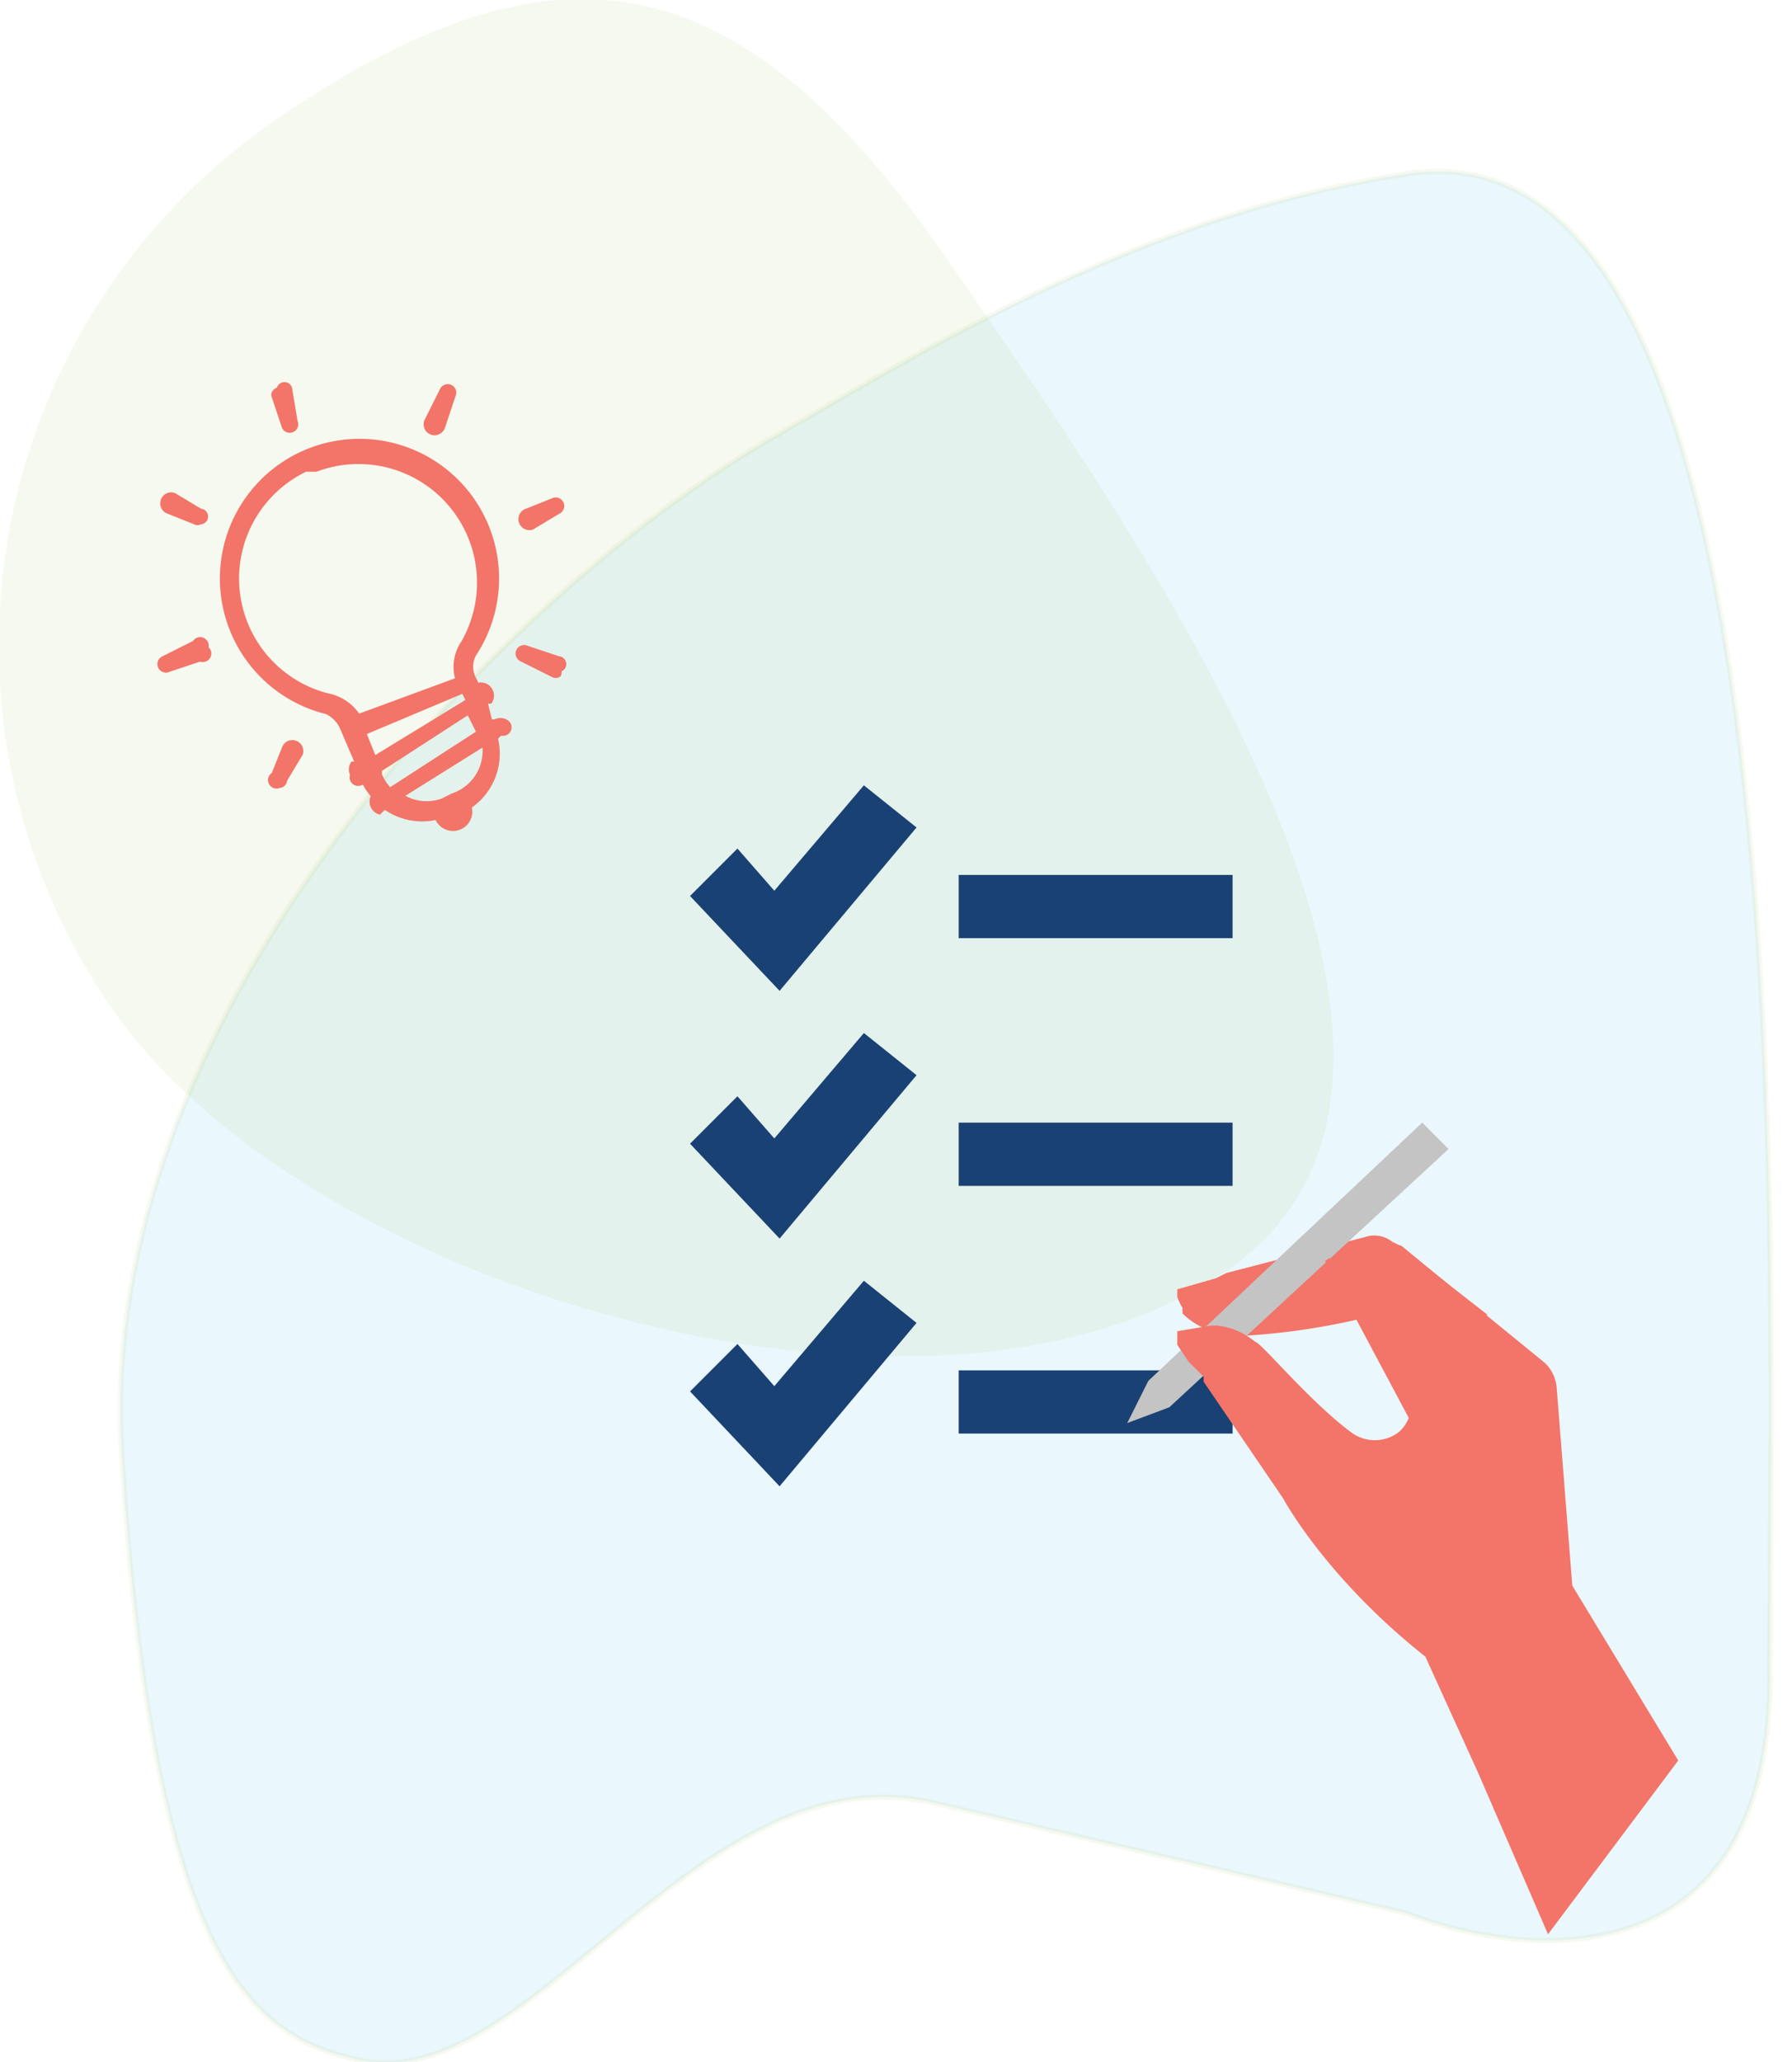 <svg id="Layer_1" data-name="Layer 1" xmlns="http://www.w3.org/2000/svg" viewBox="0 0 340.2 391.2">
    <path d="M23 274c-4-83 73-161 122-190 28-16 70-43 122-51 77-12 69 208 69 283 1 60-46 56-69 47l-90-21c-44-10-76 55-108 49-20-4-40-16-46-117z" style="isolation:isolate" opacity=".1" fill="#2cabe2" stroke="#a9c55c"/>
    <path d="M179 48c38 55 109 155 54 193s-174 5-212-50A121 121 0 0152 23c55-38 89-29 127 25z" style="isolation:isolate" fill="#a9c55c" opacity=".1"/>
    <path d="M164 149l-17 20-7-8-9 9 17 18 26-31zm18 17v12h52v-12zm-18 30l-17 20-7-8-9 9 17 18 26-31zm18 17v12h52v-12zm-18 30l-17 20-7-8-9 9 17 18 26-31zm18 17v12h52v-12z" fill="#1a4174"/>
    <path class="cls-4" d="M37 122l-6 3a1 1 0 001 2l6-2a1 1 0 001-2 1 1 0 00-2-1zM105 95l-5 2a1 1 0 001 3l5-3a1 1 0 00-1-2zM84 74l-3 6a1 1 0 003 1l2-6a1 1 0 10-2-1zM52 75l2 6a1 1 0 102-1l-1-6a1 1 0 00-2 0 1 1 0 00-1 1zM54 142l-2 5a1 1 0 001 2 1 1 0 001-1l3-5a1 1 0 00-3-1zM100 123a1 1 0 10-1 2l6 3a1 1 0 001 0 1 1 0 000-1 1 1 0 000-2zM37 99a1 1 0 001 0 1 1 0 001-1 1 1 0 00-1-1l-5-3a1 1 0 10-1 3zM90 124a26 26 0 10-28 11 6 6 0 013 3l3 7h-1a2 2 0 000 2 1 1 0 002 1 12 12 0 002 3 2 2 0 001 3l1-1a12 12 0 0010 2 3 3 0 006-2 12 12 0 005-13l1-1a1 1 0 001-2 2 2 0 00-2 0h-1l-1-4h1a2 2 0 00-2-3v1l-1-2a5 5 0 010-5zm-28 8a23 23 0 01-4-43h2a23 23 0 0128 33 8 8 0 00-1 7l-19 7a9 9 0 00-6-4zm29 7l-17 11a9 9 0 01-2-3v-1l17-11zm-2-6l-18 11-2-5 19-8zm-3 18l-2 1a9 9 0 01-8-1l16-10a9 9 0 01-6 10zM281 249h-21l-3 1a129 129 0 01-22 3h-1a18 18 0 01-4-1 13 13 0 01-5-3 10 10 0 010-1 10 10 0 01-1-2v-1l7-2 2-1 27-7a5 5 0 014 1l2 1 6 5z" fill="#f37468" stroke="#f37468" stroke-miterlimit="10"/>
    <path fill="#c4c4c4" d="M270 213l-52 49-4 8 8-3 53-49-5-5z"/>
    <path class="cls-4" d="M294 366l-13-30-10-22c-19-15-27-30-27-30l-15-22v-1l-3-3-2-3v-2l6-1h1a13 13 0 017 3c1 0 10 11 18 17a8 8 0 0010 0 8 8 0 002-3l-16-30 19 24-11-14 6-12 27 22a7 7 0 012 4l3 38 20 33z" fill="#f37468" stroke="#f37468" stroke-miterlimit="10"/>
</svg>